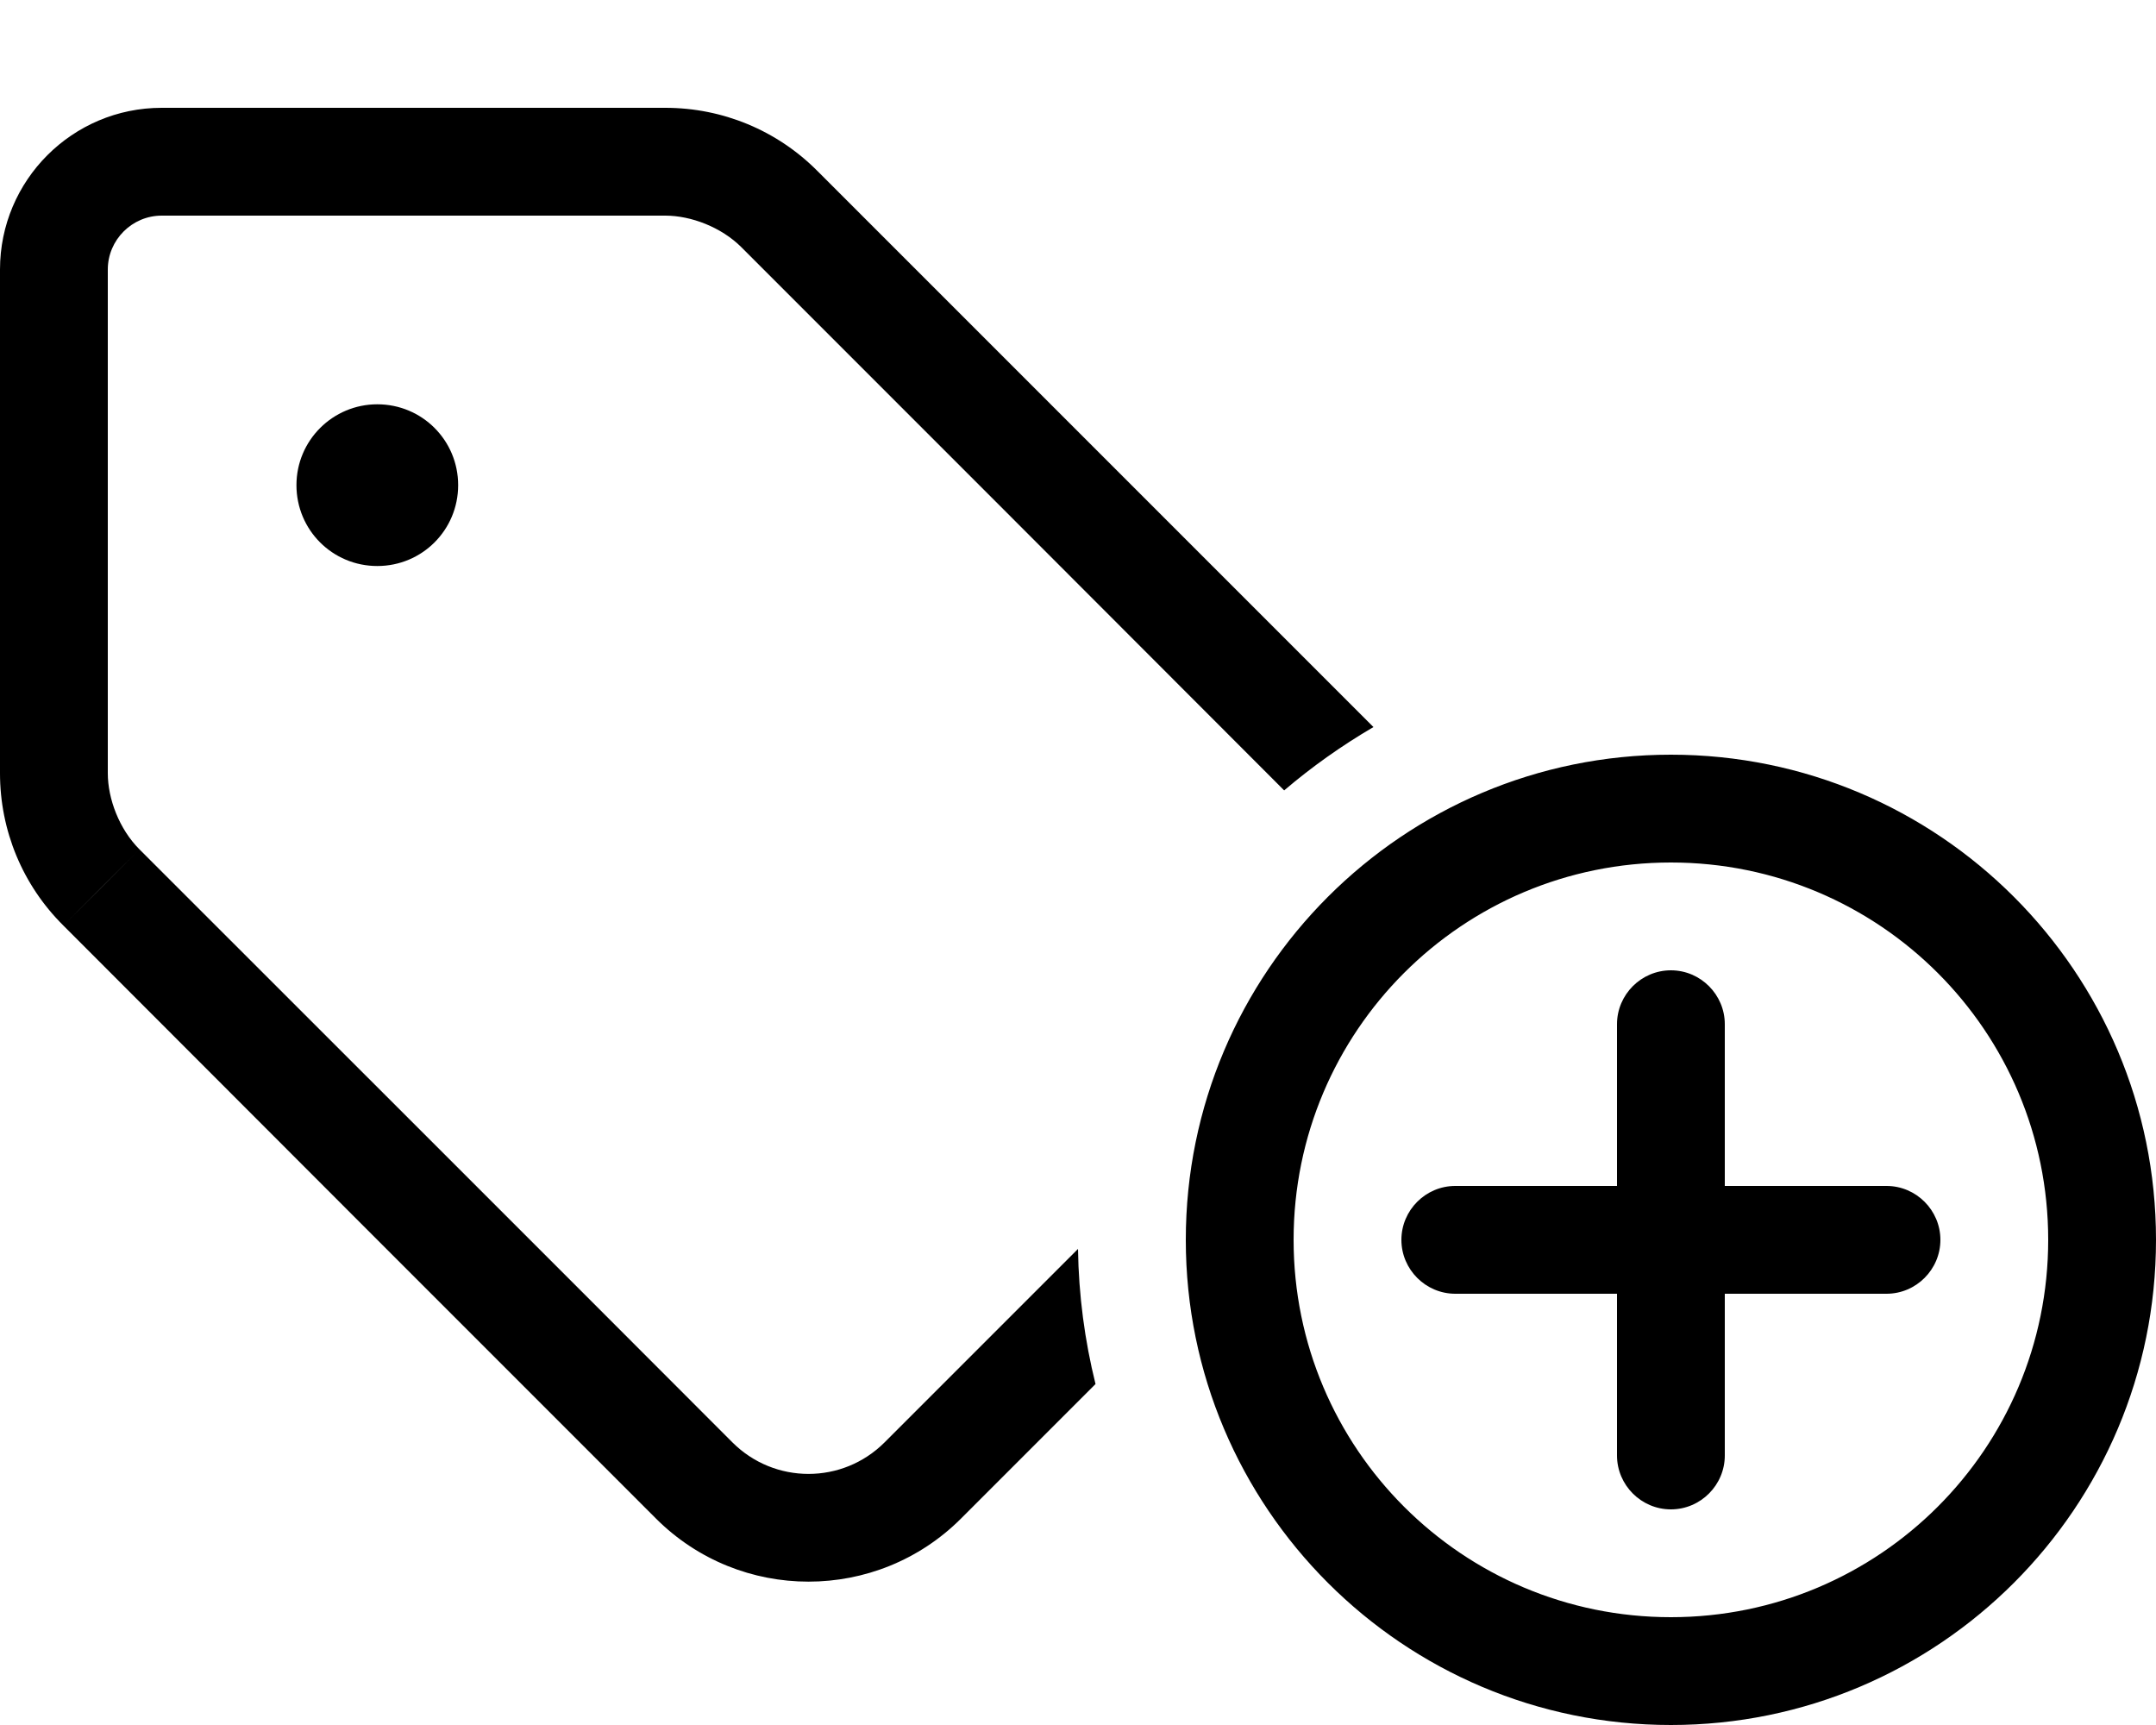<svg xmlns="http://www.w3.org/2000/svg" viewBox="0 0 640 512"><path d="M88 144c0-13.3 10.8-24 24-24c13.3 0 24 10.7 24 24s-10.7 24-24 24c-13.3 0-24-10.7-24-24zM0 80C0 53.5 21.5 32 48 32c49.8 0 99.7 0 149.5 0c17 0 33.2 6.7 45.2 18.8c55 55 110 110 165 165c-9.4 5.5-18.3 11.8-26.5 18.8C327.5 180.8 273.8 127.1 220.1 73.4c-6-6-15-9.4-22.6-9.4C147.7 64 97.8 64 48 64c-8.8 0-16 7.2-16 16c0 49.8 0 99.7 0 149.5c0 7.6 3.4 16.6 9.4 22.6c-7.5 7.5-15.1 15.1-22.6 22.6C6.7 262.7 0 246.5 0 229.5C0 179.7 0 129.8 0 80zM285.3 450.7c-25 25-65.6 25-90.6 0C136 392 77.4 333.4 18.8 274.7c15.2-15.1 7.7-7.7 22.6-22.6c58.7 58.7 117.4 117.3 176 176c12.5 12.5 32.7 12.5 45.2 0c19.1-19.1 38.3-38.3 57.4-57.4c.2 13.8 2 27.2 5.2 40.1c-13.3 13.3-26.6 26.6-39.9 39.9zM496 288c8.8 0 16 7.2 16 16c0 16 0 32 0 48c16 0 32 0 48 0c8.8 0 16 7.2 16 16s-7.2 16-16 16c-16 0-32 0-48 0c0 16 0 32 0 48c0 8.8-7.2 16-16 16s-16-7.2-16-16c0-16 0-32 0-48c-16 0-32 0-48 0c-8.8 0-16-7.2-16-16s7.2-16 16-16c16 0 32 0 48 0c0-16 0-32 0-48c0-8.8 7.2-16 16-16zM352 368c0-79.5 64.5-144 144-144s144 64.5 144 144s-64.5 144-144 144s-144-64.5-144-144zM496 480c61.9 0 112-50.1 112-112s-50.1-112-112-112s-112 50.1-112 112s50.1 112 112 112z"/></svg>